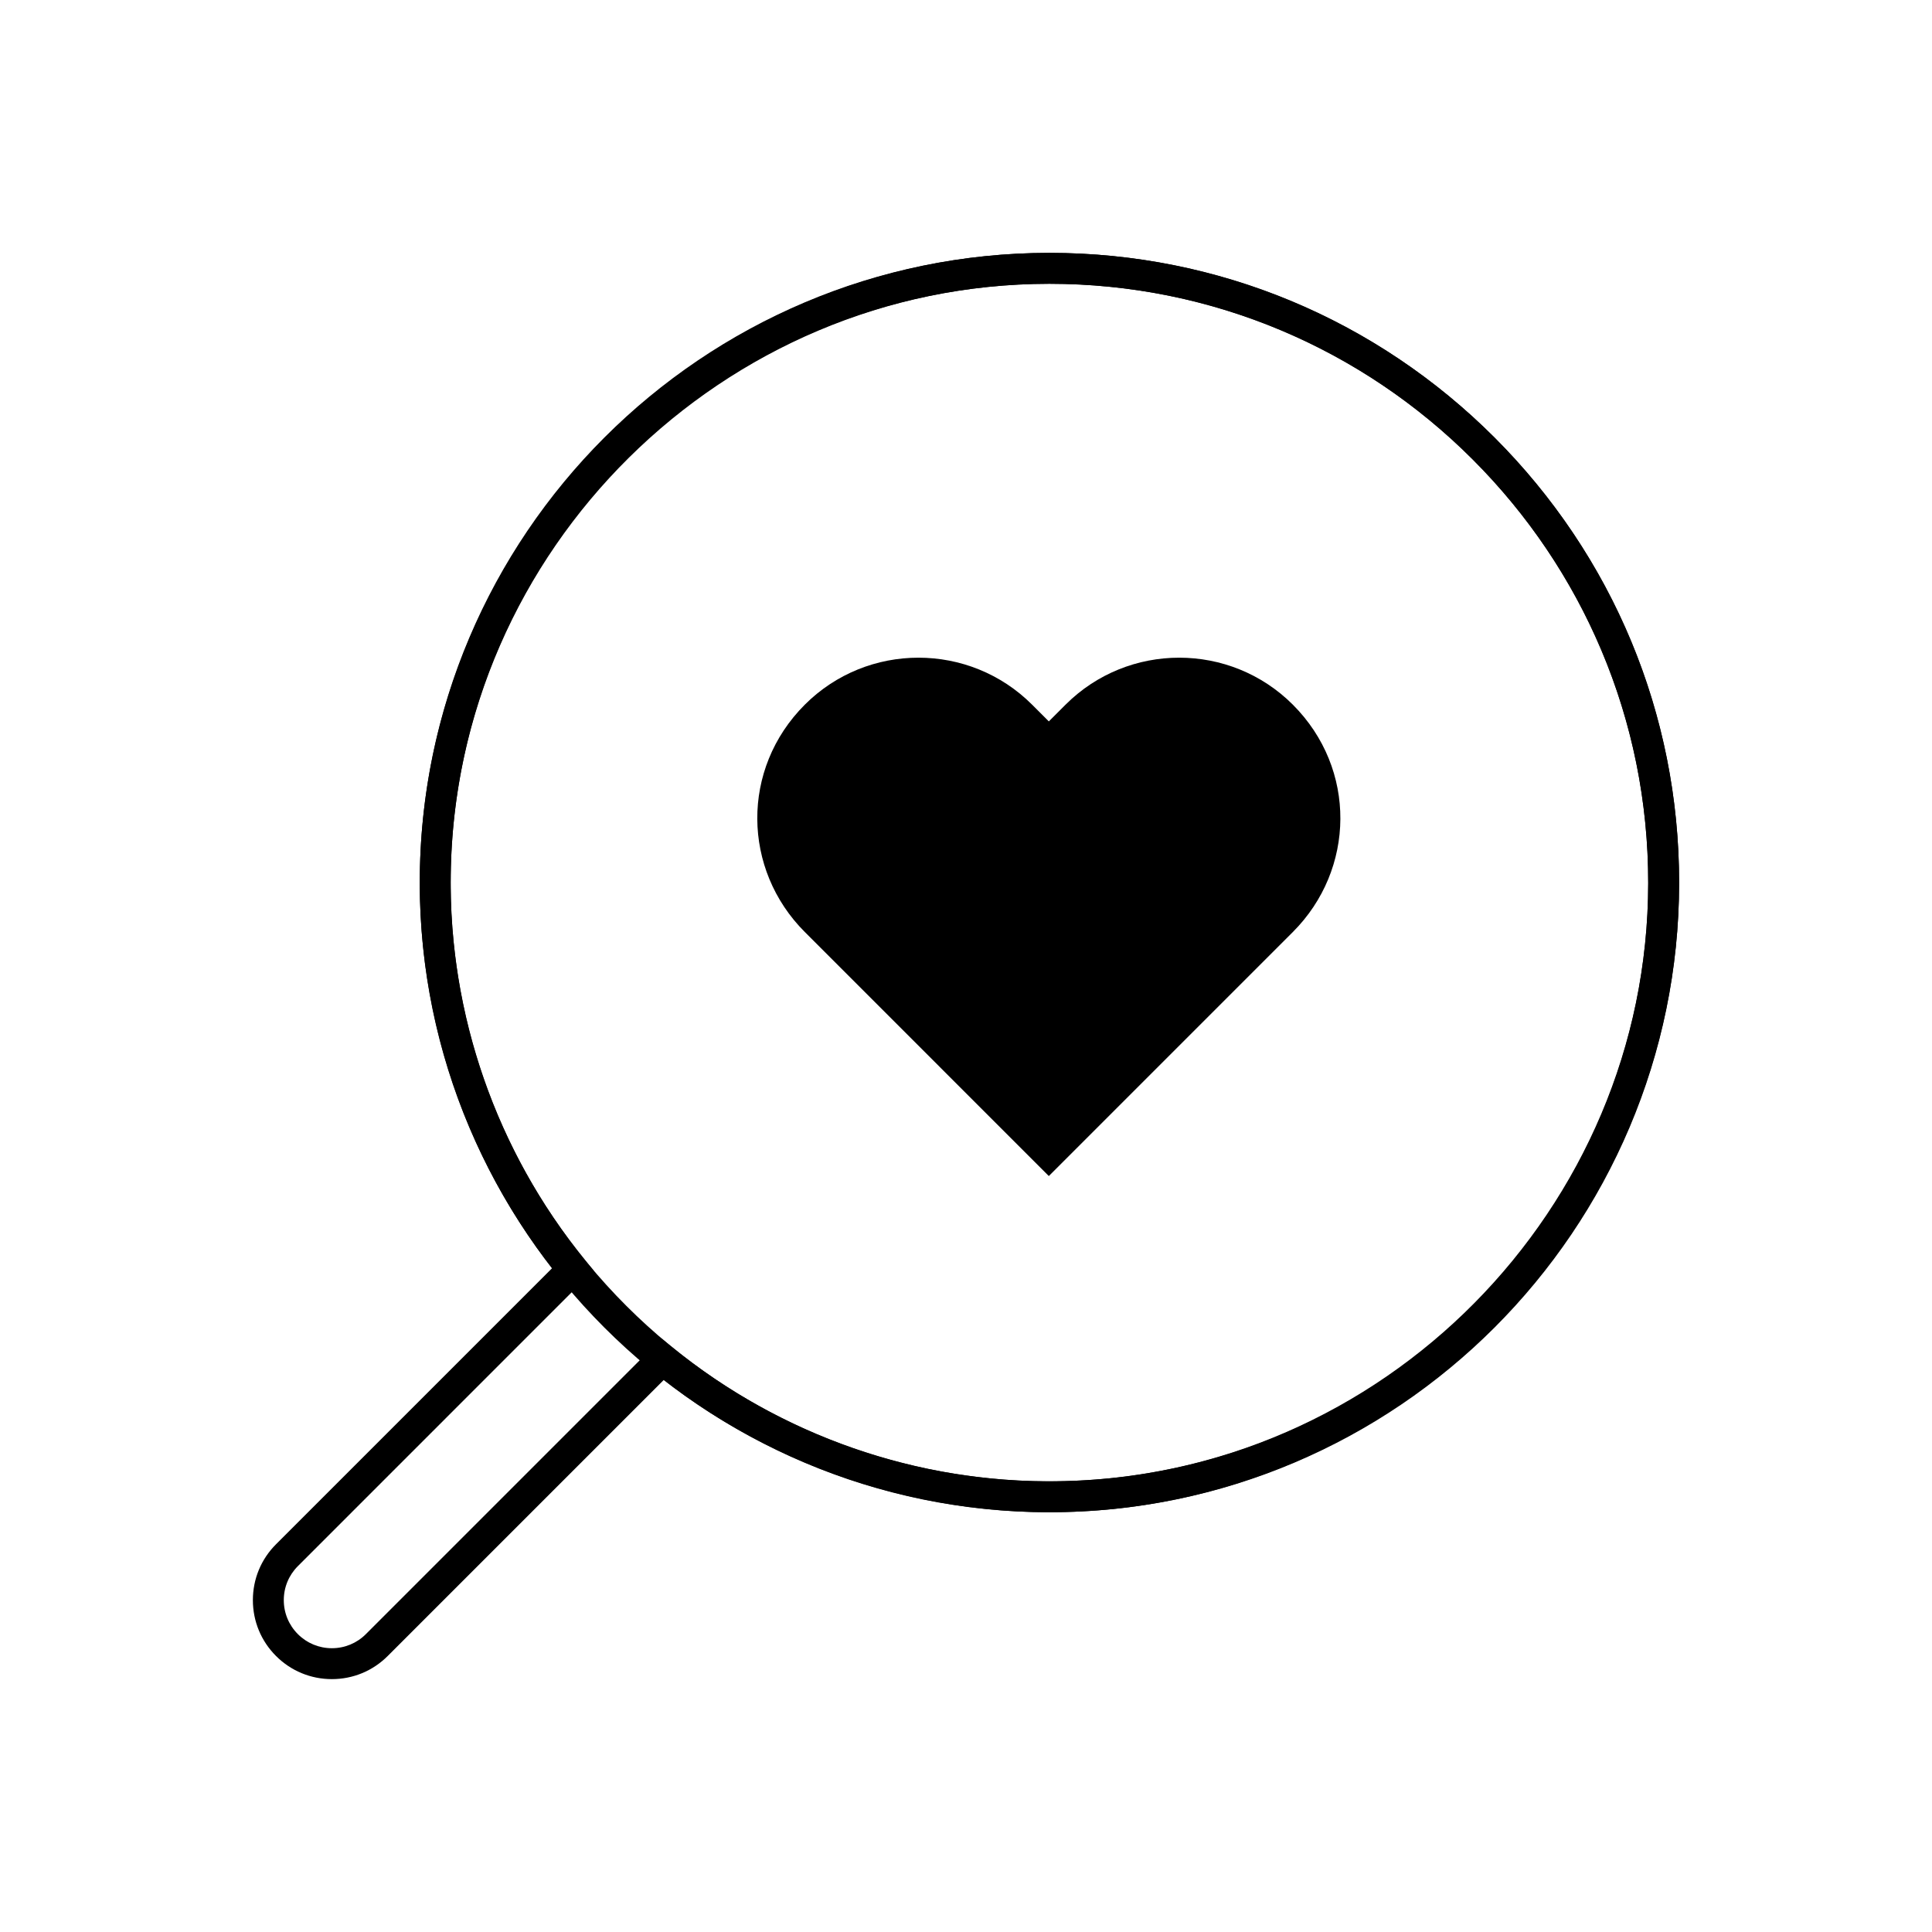 <?xml version="1.0" encoding="iso-8859-1"?>
<!-- Generator: Adobe Illustrator 19.0.0, SVG Export Plug-In . SVG Version: 6.00 Build 0)  -->
<svg version="1.1" id="Layer_1" xmlns="http://www.w3.org/2000/svg" xmlns:xlink="http://www.w3.org/1999/xlink" x="0px" y="0px"
	 viewBox="-43 147 500 500" style="enable-background:new -43 147 500 500;" xml:space="preserve">
<g>
	<g>
		<g>
			<path d="M42.889,581.556c-5.461,0-10.595-2.127-14.457-5.988c-3.861-3.861-5.988-8.995-5.988-14.456s2.126-10.595,5.988-14.456
				l71.436-71.437c-22.564-29.052-34.694-65.102-34.224-101.928c1.129-88.516,74.081-160.671,162.621-160.847l0,0
				c0.109,0,0.221,0,0.329,0c43.466,0,84.357,16.962,115.18,47.785c30.898,30.9,47.867,71.921,47.78,115.507
				c-0.176,88.539-72.332,161.49-160.848,162.619c-36.795,0.452-72.874-11.66-101.926-34.223l-71.436,71.435
				C53.483,579.429,48.35,581.556,42.889,581.556z M228.281,220.444c-84.193,0.167-153.563,68.779-154.638,152.949
				c-0.461,36.161,11.854,71.535,34.68,99.607l2.277,2.8l-76.51,76.511c-2.351,2.351-3.645,5.476-3.645,8.8s1.294,6.449,3.645,8.8
				c2.35,2.351,5.475,3.645,8.799,3.645c3.324,0,6.449-1.294,8.799-3.645l76.511-76.51l2.8,2.276
				c28.072,22.824,63.489,35.158,99.606,34.678c84.169-1.073,152.782-70.442,152.949-154.635
				c0.083-41.443-16.054-80.45-45.438-109.835c-29.31-29.31-68.197-45.442-109.522-45.442
				C228.488,220.444,228.388,220.444,228.281,220.444L228.281,220.444z"/>
		</g>
		<path d="M291.591,329.372c-16.219-16.219-42.609-16.22-58.829,0l-4.326,4.326l-4.326-4.326c-16.221-16.22-42.61-16.219-58.829,0
			c-16.624,16.624-16.164,42.665,0,58.829l63.155,63.156l63.155-63.156C307.755,372.037,308.215,345.995,291.591,329.372z"/>
	</g>
	<g>
		<path d="M228.593,538.368c-89.857,0-162.962-73.104-162.962-162.962s73.104-162.962,162.962-162.962
			c89.858,0,162.963,73.104,162.963,162.962S318.451,538.368,228.593,538.368z M228.593,220.444
			c-85.446,0-154.962,69.516-154.962,154.962s69.516,154.962,154.962,154.962c85.447,0,154.963-69.516,154.963-154.962
			S314.04,220.444,228.593,220.444z"/>
	</g>
</g>
</svg>
